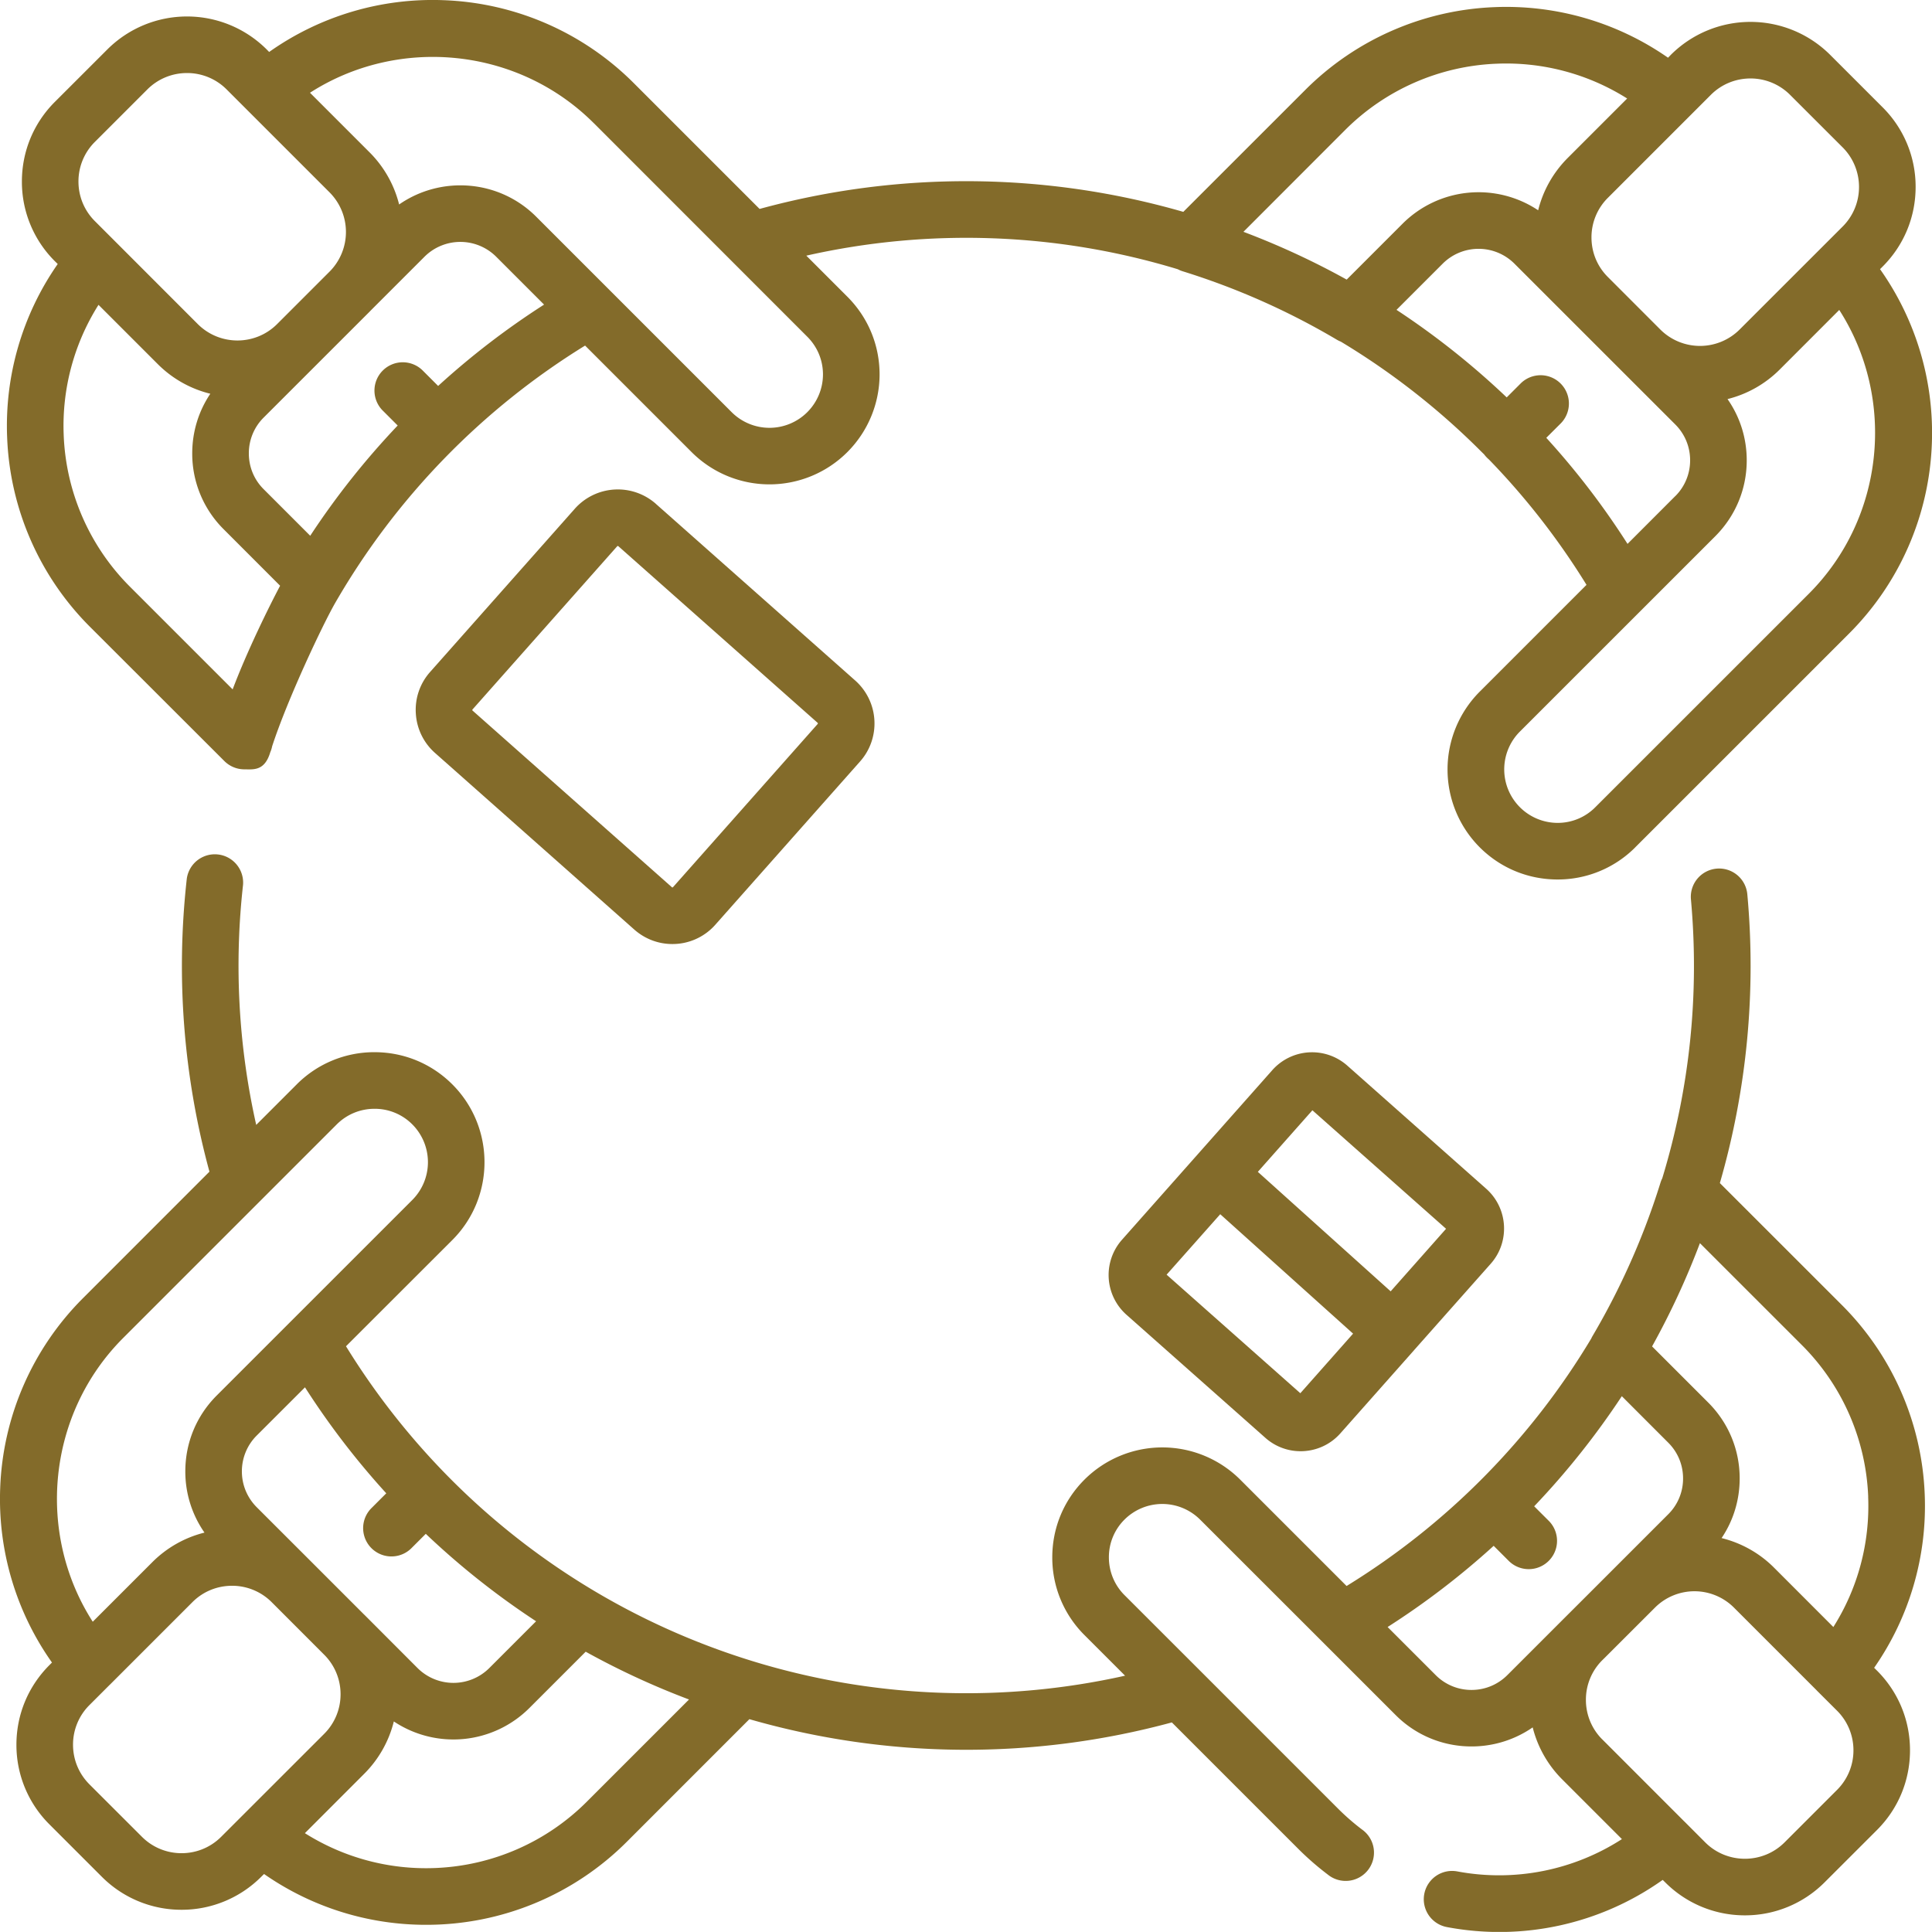 <svg xmlns="http://www.w3.org/2000/svg" width="41.639" height="41.637" viewBox="542.885 1707.824 41.639 41.637"><g data-name="Group 89"><path d="M544.005 1743.655a6.1 6.1 0 0 1-1.116-3.754 6.099 6.099 0 0 1 1.79-4.104l2.72-2.721a16.86 16.86 0 0 1-.488-6.315.61.61 0 0 1 1.212.135 15.642 15.642 0 0 0 .284 5.172l.873-.873a2.356 2.356 0 0 1 1.676-.694c.635 0 1.231.247 1.678.694.924.925.924 2.43 0 3.354l-2.292 2.29a15.8 15.8 0 0 0 2.278 2.884 15.685 15.685 0 0 0 14.513 4.216l-.874-.874a2.356 2.356 0 0 1-.695-1.676c0-.635.247-1.23.695-1.677a2.376 2.376 0 0 1 3.354 0l2.294 2.294a15.785 15.785 0 0 0 5.275-5.337c.006-.013.011-.027.019-.039.255-.432.49-.877.702-1.332.302-.645.56-1.31.771-1.99.01-.03.021-.06.036-.087.594-1.95.803-3.97.619-6.009a.61.61 0 1 1 1.215-.11 16.864 16.864 0 0 1-.592 6.22l2.627 2.626a6.103 6.103 0 0 1 1.788 4.082 6.096 6.096 0 0 1-1.09 3.739l.062.061c.459.459.711 1.068.711 1.717 0 .648-.252 1.258-.711 1.717l-1.131 1.13a2.42 2.42 0 0 1-1.717.71 2.42 2.42 0 0 1-1.716-.71l-.055-.054a6.08 6.08 0 0 1-4.65 1.017.61.61 0 1 1 .222-1.2 4.882 4.882 0 0 0 3.549-.696l-1.285-1.285a2.412 2.412 0 0 1-.638-1.123c-.901.625-2.151.538-2.953-.265l-1.58-1.58-.003-.003-2.632-2.63a1.154 1.154 0 0 0-1.63 0 1.141 1.141 0 0 0-.336.814c0 .305.12.598.337.814l1.627 1.626.007.007 2.968 2.968c.161.161.333.311.515.449a.61.61 0 1 1-.736.972 6.133 6.133 0 0 1-.641-.559l-2.72-2.72a16.911 16.911 0 0 1-9.105-.07l-2.638 2.639a6.103 6.103 0 0 1-4.33 1.793 6.096 6.096 0 0 1-3.492-1.095l-.062.061a2.42 2.42 0 0 1-1.716.71 2.42 2.42 0 0 1-1.717-.71l-1.13-1.13a2.412 2.412 0 0 1-.712-1.717c0-.649.253-1.258.712-1.717l.054-.055Zm39.144-3.576a4.886 4.886 0 0 0-1.432-3.268l-2.195-2.194c-.289.766-.634 1.51-1.031 2.225l1.21 1.21c.437.437.678 1.018.678 1.635 0 .465-.136.91-.39 1.286.429.106.82.326 1.131.638l1.278 1.279c.527-.833.791-1.81.75-2.811Zm-5.73 5.234 1.772 1.773h.001l.445.446c.471.47 1.238.47 1.709 0l1.13-1.13a1.2 1.2 0 0 0 .355-.855 1.2 1.2 0 0 0-.354-.854l-.437-.436-.004-.005-1.778-1.778a1.204 1.204 0 0 0-1.704-.003l-1.081 1.08-.055.054a1.2 1.2 0 0 0-.353.854c-.001.32.126.628.353.854Zm-3.592-1.387c.205.206.483.321.773.32.291 0 .566-.114.772-.32l1.178-1.178.006-.006.527-.526.604-.604.004-.004 1.148-1.148c.206-.204.321-.482.32-.773 0-.291-.113-.565-.32-.771l-1-1.001c-.558.845-1.19 1.64-1.889 2.373l.314.313a.61.61 0 1 1-.863.863l-.324-.324a16.93 16.93 0 0 1-2.286 1.75l1.036 1.036Zm-22.056-11.869a1.14 1.14 0 0 0-.814-.336c-.308 0-.598.12-.815.337l-4.601 4.601c-1.64 1.64-1.88 4.213-.657 6.117l1.285-1.285c.31-.31.698-.53 1.123-.636a2.296 2.296 0 0 1-.413-1.32c0-.617.24-1.198.677-1.635l4.215-4.214a1.153 1.153 0 0 0 0-1.629Zm.29 8.825-.317.317a.61.61 0 0 1-.862-.863l.328-.328a16.978 16.978 0 0 1-1.752-2.284l-1.04 1.039c-.205.204-.32.482-.32.772 0 .292.114.566.32.773l1.181 1.18.003.003 1.131 1.131.004.003 1.148 1.15a1.095 1.095 0 0 0 1.545 0l1.009-1.009a16.9 16.9 0 0 1-2.377-1.884Zm.206 7.202a4.888 4.888 0 0 0 3.268-1.432l2.2-2.2a16.857 16.857 0 0 1-2.227-1.03l-1.215 1.215a2.316 2.316 0 0 1-2.92.288 2.416 2.416 0 0 1-.64 1.13l-1.277 1.278a4.89 4.89 0 0 0 2.811.751Zm-7.454-1.803 1.131 1.13c.47.471 1.237.472 1.708 0l2.219-2.218c.227-.226.355-.533.354-.854a1.2 1.2 0 0 0-.353-.852l-1.134-1.135a1.204 1.204 0 0 0-.852-.351c-.31 0-.619.117-.854.353l-1.783 1.783h-.001l-.435.435a1.2 1.2 0 0 0-.354.855c0 .323.126.626.354.854Zm0 0" fill="#836b2a" fill-rule="evenodd" data-name="Path 116"/><path d="M578.13 1726.085a2.355 2.355 0 0 1-1.676.694c-.635 0-1.231-.247-1.678-.694a2.375 2.375 0 0 1 0-3.354l2.302-2.302a15.726 15.726 0 0 0-2.102-2.701.659.659 0 0 1-.104-.11l-.073-.072a15.744 15.744 0 0 0-3.015-2.358.617.617 0 0 1-.091-.045 15.608 15.608 0 0 0-3.321-1.473.592.592 0 0 1-.102-.043 15.67 15.67 0 0 0-8.007-.293l.884.884c.448.448.695 1.044.695 1.676a2.373 2.373 0 0 1-4.048 1.677l-2.299-2.299a15.769 15.769 0 0 0-5.385 5.545c-.268.466-1.03 2.077-1.36 3.092a.603.603 0 0 1-.042.132v.002c-.123.405-.366.362-.558.362a.61.61 0 0 1-.43-.179l-2.893-2.89a6.101 6.101 0 0 1-1.788-4.082 6.097 6.097 0 0 1 1.09-3.74l-.061-.06a2.412 2.412 0 0 1-.711-1.718c0-.648.252-1.258.71-1.716l1.132-1.131a2.43 2.43 0 0 1 3.433 0l.054.055a6.097 6.097 0 0 1 3.756-1.116 6.103 6.103 0 0 1 4.104 1.789l2.71 2.71a16.887 16.887 0 0 1 9.132.063l2.625-2.624a6.103 6.103 0 0 1 4.082-1.788 6.099 6.099 0 0 1 3.74 1.09l.06-.062a2.431 2.431 0 0 1 3.434 0l1.13 1.13a2.41 2.41 0 0 1 .712 1.717c0 .649-.253 1.259-.712 1.717l-.055.055a6.104 6.104 0 0 1 1.117 3.754 6.1 6.1 0 0 1-1.79 4.105l-4.601 4.6Zm-27.254-11.57-.025.026-2.283 2.282c-.206.204-.321.483-.32.773 0 .292.113.566.32.772l1.003 1.003a17.007 17.007 0 0 1 1.885-2.376l-.313-.313a.61.61 0 1 1 .862-.863l.323.323a16.92 16.92 0 0 1 2.283-1.753l-1.032-1.032a1.094 1.094 0 0 0-1.545 0l-1.158 1.158Zm-6.618 2.69a4.885 4.885 0 0 0 1.431 3.267l2.21 2.21c.314-.83.774-1.762 1.023-2.234l-1.216-1.217a2.295 2.295 0 0 1-.678-1.635c0-.465.136-.908.39-1.286a2.413 2.413 0 0 1-1.132-.638l-1.278-1.278a4.882 4.882 0 0 0-.75 2.81Zm2.657-7.807c-.31 0-.618.118-.854.353l-1.131 1.131a1.2 1.2 0 0 0-.354.854c0 .323.126.626.354.854l.444.444c0 .002.003.003.004.004l1.77 1.771c.472.471 1.238.471 1.709 0l1.13-1.13a1.21 1.21 0 0 0 .001-1.709l-2.219-2.219a1.202 1.202 0 0 0-.854-.353Zm8.768 1.081c-1.64-1.64-4.213-1.88-6.117-.656l1.285 1.285c.31.31.53.698.636 1.123.901-.626 2.152-.54 2.955.264l4.214 4.214a1.153 1.153 0 0 0 1.966-.815c0-.306-.12-.595-.338-.813l-4.6-4.602Zm23.308 8.038c.206-.204.32-.482.32-.772 0-.292-.113-.566-.32-.773l-3.467-3.466a1.094 1.094 0 0 0-1.545 0l-.996.996a17.011 17.011 0 0 1 2.375 1.887l.308-.308a.61.61 0 0 1 .862.863l-.317.316c.648.71 1.234 1.475 1.751 2.286l1.029-1.03Zm-3.848-9.32a4.886 4.886 0 0 0-3.268 1.43l-2.191 2.193c.765.289 1.51.633 2.225 1.03l1.207-1.207a2.316 2.316 0 0 1 2.92-.287c.105-.425.323-.814.64-1.131l1.278-1.278a4.885 4.885 0 0 0-2.81-.75Zm7.454 1.802-1.131-1.13a1.203 1.203 0 0 0-.854-.354c-.31 0-.619.118-.854.353l-.442.442-.007.007-1.77 1.77a1.2 1.2 0 0 0-.354.854c0 .323.125.626.354.854l1.13 1.131a1.21 1.21 0 0 0 1.709 0l2.219-2.218c.227-.226.355-.534.354-.855 0-.32-.127-.628-.354-.854Zm-.072 3.505-1.284 1.285c-.31.31-.698.53-1.124.636.269.385.414.841.414 1.32 0 .617-.241 1.198-.677 1.635l-4.215 4.214a1.153 1.153 0 0 0 .815 1.965c.305.001.598-.12.813-.337l4.602-4.601c1.64-1.64 1.88-4.212.656-6.117Zm-10.602 16.287 2.993 2.653c.472.419.516 1.144.098 1.616l-1.65 1.86-.005.007-.004.004-1.582 1.785c-.226.255-.541.385-.858.385a1.14 1.14 0 0 1-.758-.288l-2.994-2.653a1.146 1.146 0 0 1-.097-1.616l3.24-3.656a1.146 1.146 0 0 1 1.617-.097Zm-.753.962-1.176 1.327 2.863 2.575 1.194-1.348-2.881-2.554Zm-.26 6.098 1.137-1.284-2.863-2.574-1.156 1.303 2.882 2.555Zm0 0" fill="#836b2a" fill-rule="evenodd" data-name="Path 117"/><path d="m557.02 1718.683 4.295 3.806c.246.218.396.525.415.853.02.327-.091.65-.31.895l-3.117 3.516a1.23 1.23 0 0 1-.928.417c-.303 0-.591-.11-.82-.312l-4.294-3.806a1.23 1.23 0 0 1-.414-.852c-.021-.328.09-.65.31-.896l3.116-3.515a1.24 1.24 0 0 1 1.748-.106Zm-3.956 4.444c0 .008.004.01.006.012l4.295 3.806c.002.002.004.006.013.005.007 0 .01-.004.012-.006l3.117-3.516a.016.016 0 0 0 .005-.013.017.017 0 0 0-.006-.013l-4.294-3.806a.018.018 0 0 0-.026.002l-3.117 3.516c-.002.002-.005.006-.005.013Zm0 0" fill="#836b2a" fill-rule="evenodd" data-name="Path 118"/></g></svg>